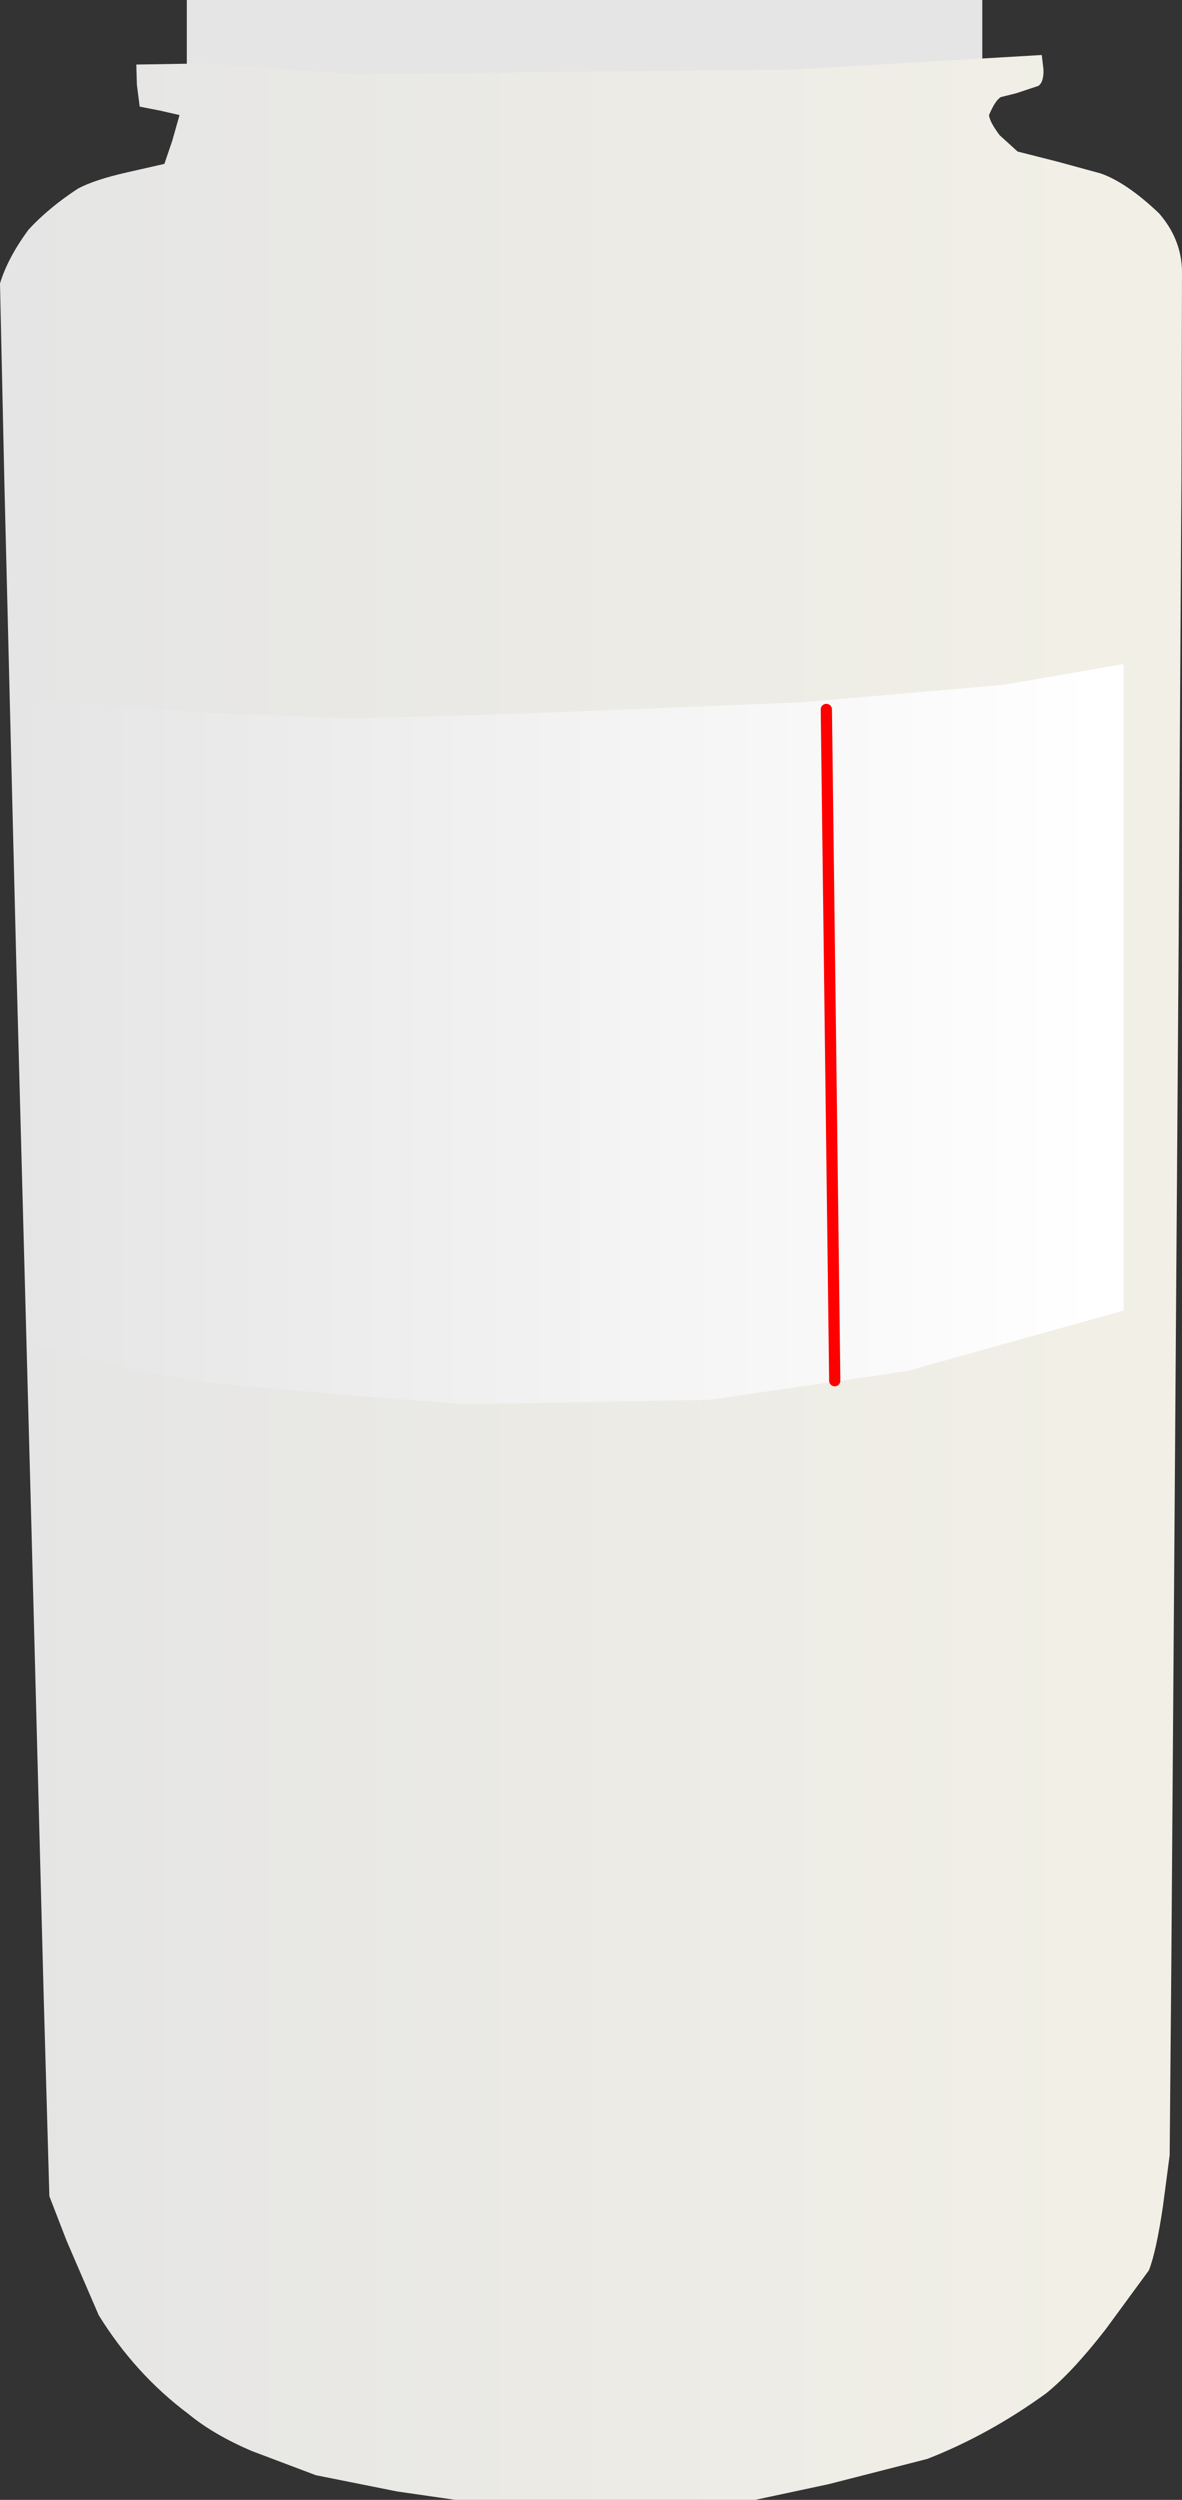 <?xml version="1.0" encoding="UTF-8" standalone="no"?>
<svg xmlns:xlink="http://www.w3.org/1999/xlink" height="222.7px" width="105.35px" xmlns="http://www.w3.org/2000/svg">
  <rect width="100%" height="100%" fill="#333333" stroke="none"/>
  <g transform="matrix(1.0, 0.0, 0.0, 1.0, 0.0, -20.35)">
    <path d="M87.55 36.0 L16.65 36.0 16.65 20.35 87.55 20.35 87.55 36.0" fill="#e5e5e5" fill-rule="evenodd" stroke="none"/>
    <path d="M92.85 25.25 L93.0 26.5 Q93.05 27.65 92.55 28.0 L90.6 28.65 89.2 29.0 Q88.7 29.3 88.15 30.6 88.2 31.2 89.1 32.4 L90.7 33.85 94.25 34.75 98.1 35.8 Q100.4 36.6 103.3 39.35 105.3 41.65 105.35 44.5 L105.3 62.75 105.05 104.5 104.7 153.85 104.4 195.1 104.25 212.35 103.65 216.9 Q103.05 220.95 102.4 222.6 L98.55 227.85 Q95.6 231.65 93.25 233.55 88.15 237.25 82.65 239.4 L73.85 241.65 67.3 243.05 40.6 243.05 35.4 242.3 28.15 240.85 22.45 238.7 Q19.05 237.25 16.8 235.4 12.05 231.85 8.8 226.6 L5.95 220.0 4.4 216.0 3.9 198.4 2.8 156.35 1.45 106.05 0.4 63.75 0.0 45.6 Q0.7 43.3 2.55 40.8 4.35 38.85 6.95 37.15 8.45 36.35 11.35 35.7 L14.65 34.95 15.35 32.9 16.0 30.6 14.25 30.2 12.45 29.85 12.2 27.9 12.15 26.1 18.3 26.0 31.45 26.95 70.6 26.55 92.85 25.25" fill="url(#gradient0)" fill-rule="evenodd" stroke="none"/>
    <path d="M100.15 79.5 L100.15 137.1 80.8 142.5 63.25 145.05 41.65 145.45 33.0 144.8 19.35 143.6 Q13.95 142.9 8.6 141.6 L2.85 140.15 1.3 82.55 7.1 83.05 19.55 83.9 31.4 84.35 45.85 83.95 63.25 83.25 71.65 82.9 89.5 81.35 100.15 79.5" fill="url(#gradient1)" fill-rule="evenodd" stroke="none"/>
    <path d="M73.65 83.55 L74.4 143.35" fill="none" stroke="#ff0000" stroke-linecap="round" stroke-linejoin="round" stroke-width="1.0"/>
  </g>
  <defs>
    <linearGradient gradientTransform="matrix(0.064, 0.0, 0.0, 0.064, 52.65, 134.15)" gradientUnits="userSpaceOnUse" id="gradient0" spreadMethod="pad" x1="-819.2" x2="819.2">
      <stop offset="0.0" stop-color="#e5e5e5"/>
      <stop offset="1.0" stop-color="#f2f0e6"/>
    </linearGradient>
    <linearGradient gradientTransform="matrix(0.06, 0.0, 0.0, 0.06, 50.75, 112.45)" gradientUnits="userSpaceOnUse" id="gradient1" spreadMethod="pad" x1="-819.2" x2="819.2">
      <stop offset="0.0" stop-color="#e5e5e5"/>
      <stop offset="0.98" stop-color="#ffffff"/>
    </linearGradient>
  </defs>
</svg>
